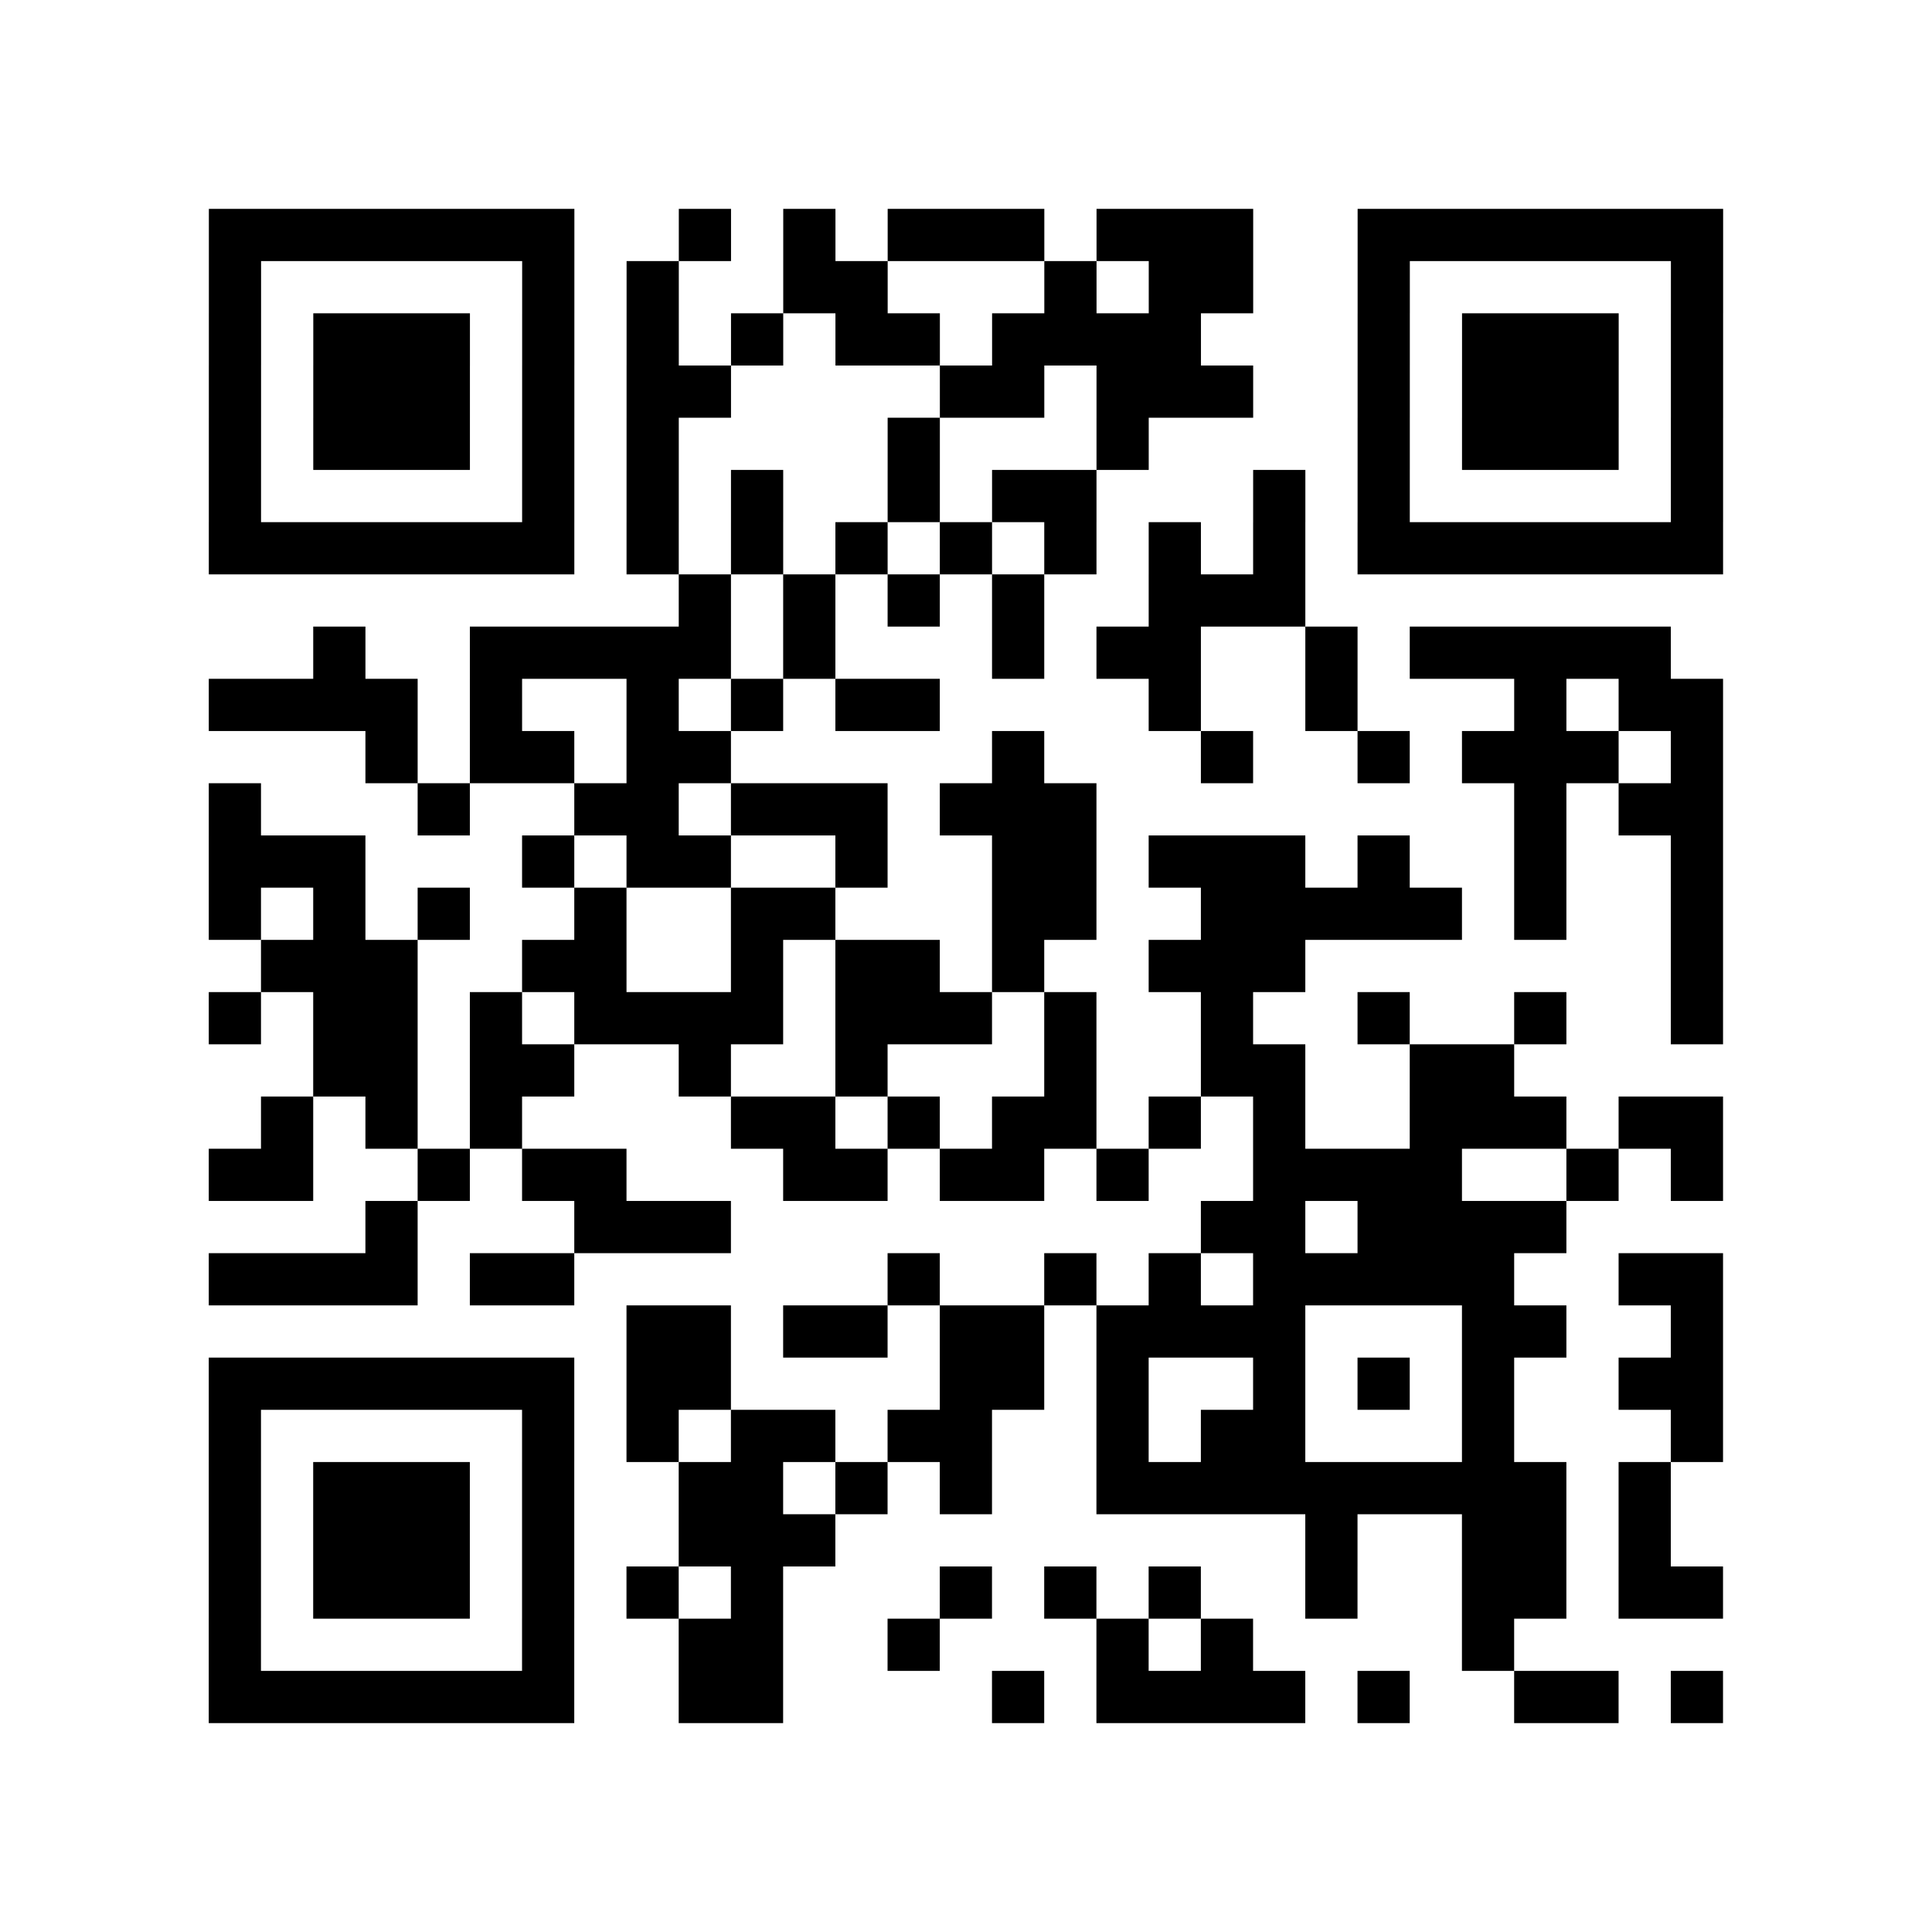 <?xml version="1.0" encoding="UTF-8"?>
<svg xmlns="http://www.w3.org/2000/svg" height="296" width="296" class="pyqrcode"><path transform="scale(8)" stroke="#000" class="pyqrline" d="M4 4.5h7m2 0h1m1 0h1m1 0h3m1 0h3m2 0h7m-29 1h1m5 0h1m1 0h1m2 0h2m3 0h1m1 0h2m2 0h1m5 0h1m-29 1h1m1 0h3m1 0h1m1 0h1m1 0h1m1 0h2m1 0h4m3 0h1m1 0h3m1 0h1m-29 1h1m1 0h3m1 0h1m1 0h2m4 0h2m1 0h3m2 0h1m1 0h3m1 0h1m-29 1h1m1 0h3m1 0h1m1 0h1m4 0h1m3 0h1m4 0h1m1 0h3m1 0h1m-29 1h1m5 0h1m1 0h1m1 0h1m2 0h1m1 0h2m3 0h1m1 0h1m5 0h1m-29 1h7m1 0h1m1 0h1m1 0h1m1 0h1m1 0h1m1 0h1m1 0h1m1 0h7m-20 1h1m1 0h1m1 0h1m1 0h1m2 0h3m-19 1h1m2 0h5m1 0h1m3 0h1m1 0h2m2 0h1m1 0h5m-28 1h4m1 0h1m2 0h1m1 0h1m1 0h2m4 0h1m2 0h1m3 0h1m1 0h2m-26 1h1m1 0h2m1 0h2m5 0h1m3 0h1m2 0h1m1 0h3m1 0h1m-29 1h1m3 0h1m2 0h2m1 0h3m1 0h3m8 0h1m1 0h2m-29 1h3m3 0h1m1 0h2m2 0h1m2 0h2m1 0h3m1 0h1m2 0h1m2 0h1m-29 1h1m1 0h1m1 0h1m2 0h1m2 0h2m3 0h2m2 0h5m1 0h1m2 0h1m-28 1h3m2 0h2m2 0h1m1 0h2m1 0h1m2 0h3m7 0h1m-29 1h1m1 0h2m1 0h1m1 0h4m1 0h3m1 0h1m2 0h1m2 0h1m2 0h1m2 0h1m-27 1h2m1 0h2m2 0h1m2 0h1m3 0h1m2 0h2m2 0h2m-24 1h1m1 0h1m1 0h1m4 0h2m1 0h1m1 0h2m1 0h1m1 0h1m2 0h3m1 0h2m-29 1h2m2 0h1m1 0h2m3 0h2m1 0h2m1 0h1m2 0h4m2 0h1m1 0h1m-26 1h1m3 0h3m9 0h2m1 0h4m-26 1h4m1 0h2m6 0h1m2 0h1m1 0h1m1 0h5m2 0h2m-21 1h2m1 0h2m1 0h2m1 0h4m3 0h2m2 0h1m-29 1h7m1 0h2m4 0h2m1 0h1m2 0h1m1 0h1m1 0h1m2 0h2m-29 1h1m5 0h1m1 0h1m1 0h2m1 0h2m2 0h1m1 0h2m3 0h1m3 0h1m-29 1h1m1 0h3m1 0h1m2 0h2m1 0h1m1 0h1m2 0h9m1 0h1m-28 1h1m1 0h3m1 0h1m2 0h3m9 0h1m2 0h2m1 0h1m-28 1h1m1 0h3m1 0h1m1 0h1m1 0h1m3 0h1m1 0h1m1 0h1m2 0h1m2 0h2m1 0h2m-29 1h1m5 0h1m2 0h2m2 0h1m3 0h1m1 0h1m4 0h1m-25 1h7m2 0h2m4 0h1m1 0h4m1 0h1m2 0h2m1 0h1"/></svg>
